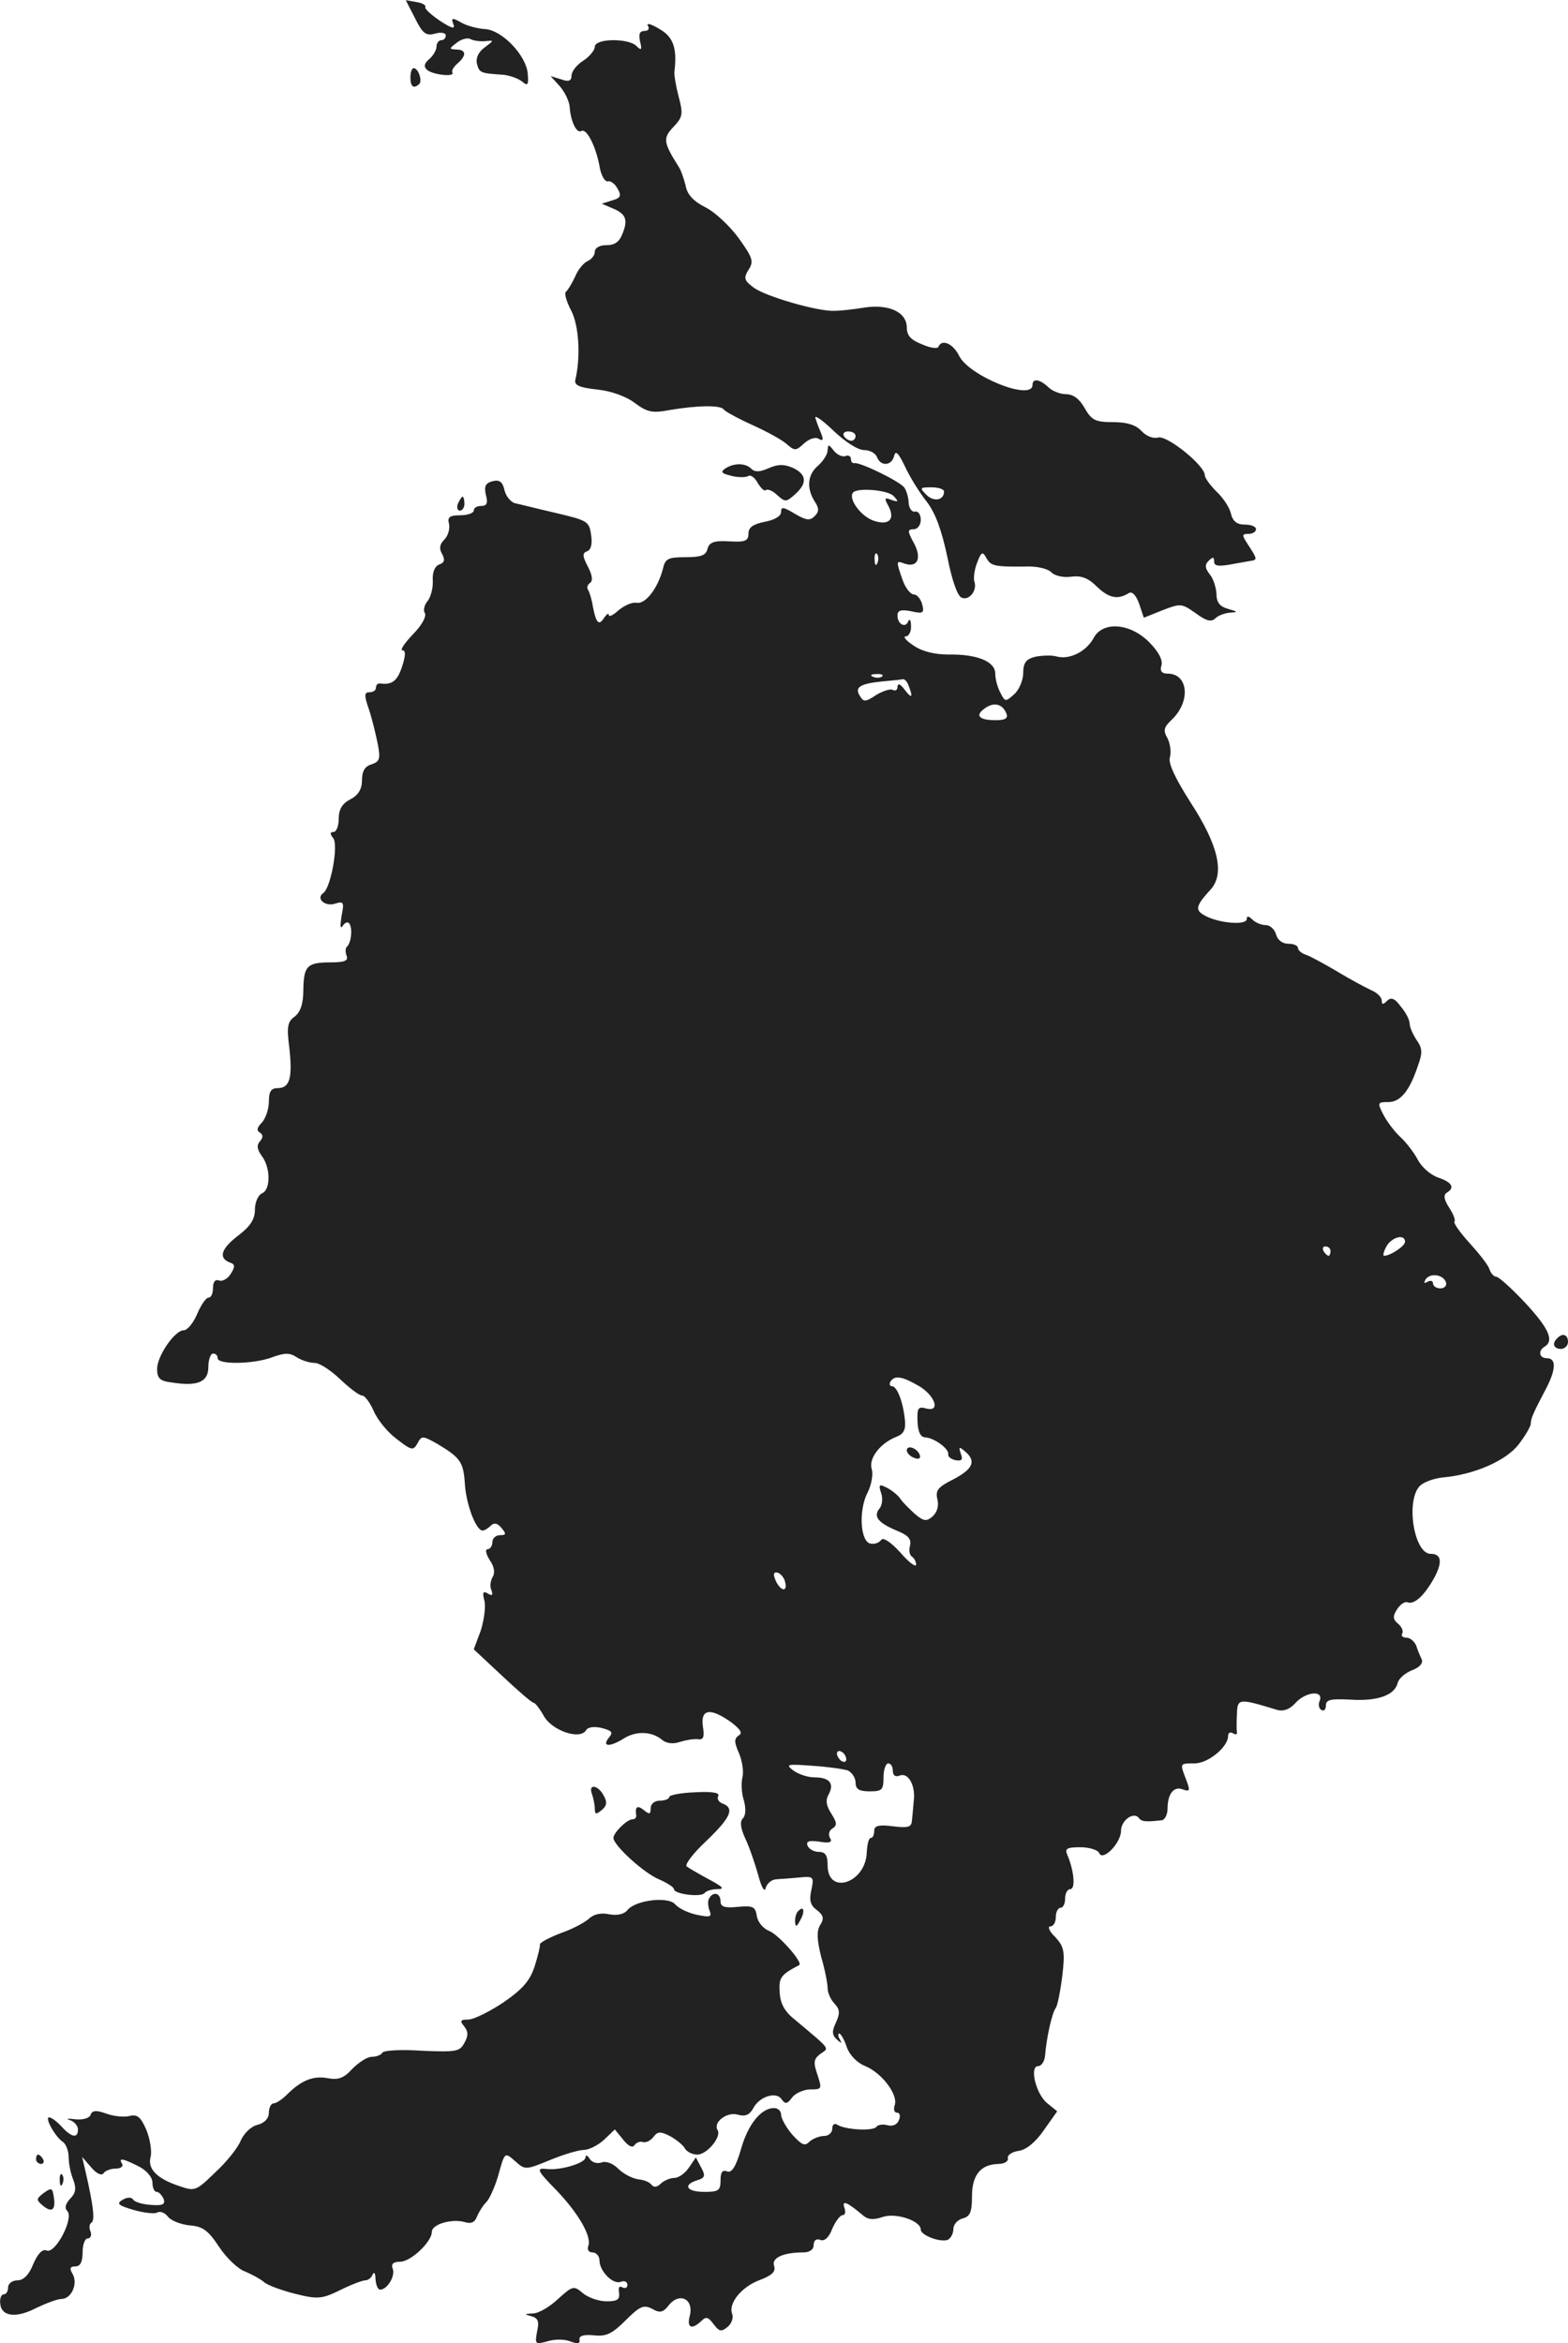 <?xml version="1.0" standalone="no"?>
<!DOCTYPE svg PUBLIC "-//W3C//DTD SVG 20010904//EN"
 "http://www.w3.org/TR/2001/REC-SVG-20010904/DTD/svg10.dtd">
<svg version="1.0" xmlns="http://www.w3.org/2000/svg"
 width="336.741pt" height="503.101pt" viewBox="0 0 336.741 503.101"
 preserveAspectRatio="xMidYMid meet">
<g transform="translate(-853.259,1310.641) scale(0.1,-0.1)"
fill="#222222" stroke="none">
<path d="M9424 13067 c16 -32 23 -38 42 -33 14 4 24 2 24 -4 0 -5 -4 -10 -10
-10 -5 0 -10 -6 -10 -14 0 -7 -7 -19 -15 -26 -11 -9 -13 -16 -6 -23 11 -11 62
-17 55 -6 -2 4 3 12 11 19 20 17 19 30 -2 30 -17 1 -16 2 1 15 10 8 24 11 30
7 6 -3 20 -5 31 -4 19 2 19 2 -1 -13 -14 -10 -20 -23 -17 -36 5 -19 8 -20 55
-23 14 -1 33 -8 41 -14 13 -11 15 -9 13 16 -3 39 -55 94 -92 96 -16 1 -39 7
-51 14 -19 11 -22 10 -17 -3 5 -12 -3 -10 -29 7 -19 13 -33 26 -31 29 2 4 -6
9 -19 11 l-23 4 20 -39z"/>
<path d="M9924 13051 c4 -6 1 -11 -7 -11 -11 0 -13 -7 -10 -22 5 -19 3 -21 -8
-10 -18 17 -89 16 -89 -2 0 -7 -11 -21 -25 -30 -14 -9 -25 -23 -25 -32 0 -11
-6 -14 -22 -8 l-23 7 20 -22 c11 -13 20 -32 21 -44 2 -31 15 -58 25 -52 11 7
31 -32 39 -75 3 -19 11 -34 18 -33 6 2 16 -6 21 -16 9 -15 6 -20 -12 -25 l-22
-7 21 -9 c30 -12 36 -24 24 -54 -7 -19 -17 -26 -35 -26 -15 0 -25 -6 -25 -14
0 -8 -7 -16 -15 -20 -8 -3 -21 -18 -27 -33 -7 -15 -16 -30 -20 -33 -4 -3 1
-21 11 -40 17 -32 21 -100 9 -150 -2 -11 10 -16 47 -20 30 -3 63 -15 81 -29
27 -20 38 -22 75 -15 59 10 110 11 116 1 3 -4 30 -19 61 -33 31 -14 64 -32 74
-41 17 -15 20 -15 37 1 11 10 25 15 32 10 9 -5 10 -2 6 9 -4 10 -10 25 -13 35
-4 9 13 -2 37 -25 26 -25 54 -43 67 -43 13 0 25 -7 28 -15 8 -21 32 -19 37 3
3 12 9 6 23 -23 10 -22 31 -56 47 -76 19 -25 32 -62 44 -118 10 -51 22 -85 31
-88 16 -7 34 16 27 35 -2 7 0 25 6 40 9 24 12 25 20 10 10 -17 16 -19 91 -18
20 0 42 -5 49 -13 7 -7 25 -11 41 -9 22 3 37 -2 56 -21 26 -25 45 -29 69 -14
7 4 15 -4 22 -23 l10 -30 40 16 c39 15 41 15 71 -6 23 -17 34 -20 43 -11 6 6
20 11 32 12 17 1 16 2 -5 8 -18 5 -25 14 -25 33 -1 14 -7 33 -15 42 -10 13
-10 20 -2 28 9 9 12 9 12 -1 0 -10 9 -11 33 -7 17 3 38 7 45 8 15 2 15 4 -4
33 -15 23 -15 25 0 25 9 0 16 5 16 10 0 6 -11 10 -24 10 -17 0 -26 7 -30 24
-3 13 -17 34 -31 47 -13 13 -25 29 -25 35 0 21 -81 86 -100 81 -11 -3 -26 3
-36 14 -12 13 -31 19 -61 19 -38 0 -46 4 -61 30 -11 20 -25 30 -40 30 -13 0
-30 7 -38 15 -18 17 -34 20 -34 5 0 -36 -137 19 -158 63 -13 26 -37 36 -44 19
-1 -5 -18 -3 -35 5 -24 9 -33 19 -33 36 0 33 -38 51 -91 43 -24 -4 -53 -7 -64
-7 -35 -2 -149 31 -174 50 -20 15 -22 20 -11 38 12 18 9 26 -21 68 -19 26 -51
56 -71 66 -26 13 -40 28 -43 47 -4 15 -10 34 -16 42 -32 51 -33 60 -10 84 20
21 21 28 11 65 -6 23 -10 47 -9 54 6 49 -2 74 -32 91 -18 11 -29 14 -25 7z
m446 -881 c0 -5 -4 -10 -9 -10 -6 0 -13 5 -16 10 -3 6 1 10 9 10 9 0 16 -4 16
-10z m190 -119 c0 -19 -22 -23 -38 -7 -15 15 -14 16 11 16 15 0 27 -4 27 -9z"/>
<path d="M9414 12940 c0 -20 7 -25 19 -14 7 7 -2 34 -12 34 -4 0 -7 -9 -7 -20z"/>
<path d="M10310 12140 c0 -9 -9 -23 -20 -33 -23 -19 -26 -48 -8 -77 10 -15 10
-22 0 -32 -10 -10 -18 -9 -42 5 -25 15 -30 16 -30 4 0 -9 -14 -17 -35 -21 -25
-5 -35 -12 -35 -25 0 -16 -7 -19 -41 -17 -33 2 -43 -2 -47 -16 -3 -14 -14 -18
-47 -18 -38 0 -44 -3 -49 -26 -11 -41 -37 -75 -56 -72 -10 2 -27 -6 -39 -16
-12 -11 -21 -15 -21 -10 0 5 -4 2 -10 -6 -11 -18 -17 -12 -24 23 -2 14 -7 31
-10 36 -4 5 -2 12 4 16 6 4 5 16 -5 35 -12 23 -12 29 -1 33 8 3 11 16 8 35 -4
29 -8 31 -76 47 -39 9 -78 19 -88 21 -9 3 -19 15 -22 28 -4 18 -11 23 -26 19
-15 -4 -18 -11 -14 -29 5 -18 2 -24 -10 -24 -9 0 -16 -4 -16 -10 0 -5 -13 -10
-29 -10 -23 0 -28 -4 -24 -19 2 -10 -2 -25 -10 -33 -10 -10 -12 -19 -5 -31 7
-13 5 -19 -7 -23 -9 -4 -14 -17 -13 -34 1 -15 -4 -35 -11 -44 -7 -8 -10 -20
-6 -26 4 -7 -7 -27 -26 -46 -18 -19 -28 -34 -22 -34 7 0 7 -11 -1 -35 -10 -31
-22 -40 -48 -36 -5 0 -8 -4 -8 -9 0 -6 -6 -10 -14 -10 -11 0 -12 -6 -1 -37 7
-21 15 -55 19 -75 6 -31 4 -37 -14 -43 -14 -4 -20 -15 -20 -34 0 -19 -8 -32
-25 -41 -18 -9 -25 -22 -25 -42 0 -15 -5 -28 -11 -28 -8 0 -8 -4 -1 -13 12
-14 -5 -107 -21 -118 -17 -12 4 -30 25 -23 19 6 20 3 14 -27 -3 -21 -3 -29 3
-20 5 7 11 9 14 4 7 -11 4 -40 -5 -49 -4 -3 -4 -12 -1 -20 4 -10 -4 -14 -33
-14 -52 0 -59 -7 -60 -59 0 -30 -6 -47 -18 -57 -16 -11 -18 -22 -12 -68 7 -64
1 -86 -25 -86 -14 0 -19 -7 -19 -29 0 -16 -7 -36 -15 -45 -10 -10 -12 -17 -5
-21 8 -5 8 -11 1 -19 -8 -9 -6 -18 4 -32 19 -25 19 -73 0 -80 -8 -4 -15 -19
-15 -35 0 -20 -9 -35 -35 -55 -37 -28 -44 -48 -20 -58 13 -4 13 -9 3 -25 -6
-10 -18 -17 -25 -14 -8 3 -13 -3 -13 -16 0 -12 -4 -21 -10 -21 -5 0 -16 -16
-24 -35 -8 -19 -21 -35 -29 -35 -19 0 -57 -55 -57 -83 0 -20 6 -26 31 -29 56
-9 79 1 79 33 0 16 5 29 10 29 6 0 10 -4 10 -10 0 -14 77 -13 117 2 27 10 38
10 53 0 11 -7 28 -12 38 -12 11 0 35 -16 55 -35 20 -19 41 -35 47 -35 6 0 17
-15 25 -33 8 -19 30 -46 49 -60 32 -25 36 -26 45 -10 9 17 11 17 43 -1 50 -30
56 -39 59 -87 3 -44 24 -99 38 -99 4 0 12 5 17 10 8 8 15 6 24 -5 10 -12 10
-15 -4 -15 -9 0 -16 -7 -16 -15 0 -8 -5 -15 -10 -15 -6 0 -4 -10 4 -23 10 -14
12 -27 7 -36 -5 -8 -7 -21 -3 -29 4 -11 1 -13 -8 -7 -10 6 -12 2 -7 -16 3 -13
-1 -42 -8 -64 l-15 -40 61 -57 c34 -32 64 -58 68 -58 3 0 13 -13 22 -29 18
-31 77 -51 90 -30 4 7 17 9 34 5 22 -6 25 -9 15 -21 -16 -20 3 -20 33 -1 26
16 59 15 81 -3 9 -8 24 -10 38 -5 13 4 30 7 39 6 12 -2 15 4 11 28 -5 37 16
40 60 9 21 -16 26 -24 17 -29 -10 -7 -10 -14 1 -39 7 -17 10 -40 7 -51 -3 -12
-2 -34 3 -49 5 -18 4 -33 -2 -39 -7 -7 -5 -21 5 -43 9 -19 21 -54 28 -79 7
-27 14 -38 16 -27 3 9 12 17 21 18 9 1 32 2 50 4 32 3 33 2 27 -27 -5 -22 -2
-33 12 -43 14 -11 16 -18 7 -32 -8 -13 -7 -31 2 -68 8 -27 14 -58 14 -68 0
-10 7 -25 15 -33 11 -12 12 -20 3 -40 -9 -19 -9 -27 2 -37 10 -9 11 -9 6 1 -4
6 -4 12 -1 12 3 0 11 -13 16 -29 6 -17 22 -34 40 -41 36 -15 71 -62 63 -84 -3
-9 -1 -16 5 -16 6 0 8 -7 4 -16 -3 -9 -13 -14 -24 -11 -11 3 -21 1 -24 -3 -6
-10 -66 -7 -84 4 -6 4 -11 1 -11 -8 0 -9 -8 -16 -18 -16 -10 0 -24 -6 -31 -12
-10 -11 -17 -7 -37 15 -13 15 -24 35 -24 43 0 8 -7 14 -15 14 -28 0 -56 -35
-71 -88 -11 -38 -20 -52 -30 -48 -10 4 -14 -2 -14 -19 0 -22 -4 -25 -35 -25
-38 0 -47 15 -15 25 17 5 18 10 8 28 l-11 21 -15 -22 c-8 -12 -22 -22 -31 -22
-9 0 -23 -6 -29 -12 -8 -8 -15 -9 -20 -3 -4 6 -17 11 -29 12 -13 2 -32 12 -43
23 -11 11 -26 17 -36 13 -9 -3 -20 0 -25 8 -5 8 -9 9 -9 3 0 -12 -53 -28 -82
-25 -25 3 -23 -2 20 -46 46 -48 76 -99 68 -119 -3 -8 1 -14 9 -14 8 0 15 -8
15 -17 0 -23 29 -53 46 -46 8 3 14 0 14 -7 0 -6 -5 -8 -11 -5 -6 4 -9 0 -7
-11 2 -15 -3 -19 -27 -19 -16 0 -39 8 -50 17 -20 17 -22 17 -54 -12 -18 -17
-42 -31 -54 -31 -19 -1 -19 -2 -3 -6 14 -4 17 -11 12 -33 -5 -27 -4 -28 22
-21 15 5 37 5 49 0 16 -6 22 -5 20 4 -1 8 9 11 31 9 26 -3 39 3 68 32 31 31
39 34 57 25 17 -10 24 -8 37 9 23 27 53 11 44 -24 -7 -26 4 -31 25 -11 10 10
15 8 26 -7 12 -16 17 -17 30 -6 9 7 13 20 10 28 -9 23 21 59 60 73 26 10 34
18 30 30 -6 17 19 29 63 29 13 0 22 6 22 16 0 10 6 14 14 11 9 -4 19 5 26 24
7 16 17 29 22 29 6 0 7 7 4 16 -6 17 6 12 37 -14 13 -12 24 -13 45 -6 28 10
82 -8 82 -27 0 -12 41 -28 58 -22 6 3 12 13 12 23 0 10 9 20 20 23 16 4 20 14
20 47 0 47 19 69 57 70 13 0 22 6 20 13 -1 6 9 13 23 15 16 2 36 18 54 44 l29
41 -21 17 c-25 20 -39 80 -20 80 7 0 14 10 15 23 3 38 15 92 23 102 4 6 10 37
14 69 6 52 4 62 -15 83 -13 12 -17 23 -11 23 7 0 12 9 12 20 0 11 5 20 10 20
6 0 10 9 10 20 0 11 5 20 11 20 12 0 8 40 -6 73 -6 14 -2 17 28 17 19 0 37 -6
40 -12 7 -20 47 21 47 47 0 23 28 43 39 27 6 -7 14 -8 49 -4 6 1 12 12 12 25
0 32 14 49 33 41 15 -5 16 -3 7 21 -14 36 -14 35 18 35 29 0 72 35 72 59 0 7
5 9 10 6 6 -4 10 -3 9 2 -1 4 -1 22 0 39 1 34 4 34 86 9 14 -4 27 1 39 14 22
25 61 29 53 6 -4 -8 -2 -17 3 -20 6 -4 10 1 10 9 0 13 10 15 52 13 58 -4 95 9
102 35 2 10 16 22 31 28 16 6 24 15 21 23 -3 6 -9 20 -12 30 -4 9 -13 17 -21
17 -8 0 -12 4 -9 9 3 5 -1 14 -9 21 -11 9 -12 16 -2 31 7 11 17 17 22 15 15
-6 37 15 58 53 18 34 15 51 -8 51 -36 0 -54 115 -23 146 8 8 30 16 49 18 68 6
136 36 163 71 14 18 26 39 26 44 0 11 4 21 34 78 20 39 21 63 1 63 -17 0 -20
16 -5 25 21 13 8 40 -42 94 -29 31 -57 56 -62 56 -5 0 -12 7 -15 17 -3 9 -23
34 -43 56 -20 22 -34 42 -32 45 3 3 -2 16 -11 30 -11 17 -13 27 -6 32 19 11
12 23 -18 33 -17 6 -36 23 -44 39 -8 15 -25 37 -37 48 -12 11 -28 32 -36 47
-14 27 -13 28 10 28 26 0 46 24 64 79 10 27 9 37 -3 54 -8 12 -15 28 -15 35 0
8 -8 24 -19 37 -13 18 -21 21 -30 12 -8 -8 -11 -8 -11 1 0 7 -10 17 -22 22
-13 6 -45 23 -73 40 -27 16 -58 33 -67 36 -10 3 -18 10 -18 15 0 5 -9 9 -21 9
-12 0 -23 8 -26 20 -3 11 -13 20 -22 20 -9 0 -22 5 -29 12 -8 8 -12 8 -12 1 0
-14 -60 -9 -89 7 -23 12 -21 21 12 57 30 34 16 95 -44 187 -33 52 -48 84 -44
96 3 11 1 29 -5 41 -10 17 -8 24 9 40 41 39 36 99 -9 99 -13 0 -17 6 -13 18 3
12 -7 30 -27 50 -41 41 -100 45 -119 8 -16 -29 -52 -47 -80 -39 -11 3 -32 2
-46 -1 -19 -5 -25 -13 -25 -35 0 -15 -9 -36 -19 -45 -19 -17 -20 -17 -30 3 -6
11 -11 29 -11 41 0 26 -39 42 -100 41 -29 0 -56 6 -75 19 -17 11 -24 20 -17
20 6 0 12 10 11 23 0 12 -3 16 -6 9 -6 -15 -23 -6 -23 13 0 11 8 13 29 9 26
-6 29 -4 24 15 -3 11 -11 21 -18 21 -7 0 -18 14 -24 31 -14 40 -14 42 2 36 29
-11 40 9 23 42 -15 27 -15 31 -1 31 8 0 15 9 15 20 0 11 -5 19 -12 18 -7 -2
-13 7 -14 18 0 12 -5 27 -9 33 -8 13 -95 55 -107 53 -5 -1 -8 3 -8 9 0 6 -6 9
-12 6 -7 -2 -18 3 -25 12 -11 14 -12 14 -13 1z m142 -99 c11 -12 10 -13 -5 -8
-15 6 -16 4 -6 -14 15 -29 -1 -42 -34 -30 -26 10 -52 45 -43 59 7 12 75 7 88
-7z m-35 -143 c-3 -8 -6 -5 -6 6 -1 11 2 17 5 13 3 -3 4 -12 1 -19z m10 -244
c-3 -3 -12 -4 -19 -1 -8 3 -5 6 6 6 11 1 17 -2 13 -5z m57 -20 c10 -26 7 -29
-9 -8 -9 12 -14 14 -15 6 0 -7 -4 -10 -10 -7 -5 3 -21 -2 -36 -11 -22 -15 -27
-15 -34 -3 -13 19 -2 27 45 32 22 2 43 4 46 5 4 1 10 -5 13 -14z m210 -60 c4
-10 -3 -14 -23 -14 -36 0 -45 10 -24 25 20 15 39 10 47 -11z m856 -1134 c0 -9
-31 -30 -45 -30 -3 0 -1 9 5 20 11 20 40 28 40 10z m-160 -20 c0 -5 -2 -10 -4
-10 -3 0 -8 5 -11 10 -3 6 -1 10 4 10 6 0 11 -4 11 -10z m248 -67 c2 -7 -3
-13 -12 -13 -9 0 -16 5 -16 11 0 5 -5 7 -12 3 -7 -4 -8 -3 -4 5 10 15 38 11
44 -6z m-1133 -222 c36 -21 48 -57 17 -49 -18 5 -20 1 -19 -28 1 -23 7 -34 17
-34 19 -1 52 -25 49 -37 -1 -4 6 -10 16 -12 13 -2 16 1 11 14 -5 15 -4 16 9 5
25 -21 17 -38 -25 -60 -34 -17 -39 -24 -34 -44 3 -14 -1 -27 -11 -36 -13 -11
-19 -10 -38 6 -12 11 -26 25 -30 31 -4 7 -17 18 -28 24 -19 10 -20 8 -14 -11
4 -11 2 -27 -4 -33 -13 -17 -3 -30 37 -47 25 -10 32 -18 29 -32 -3 -10 -1 -21
4 -24 5 -3 9 -11 9 -17 0 -7 -16 5 -34 26 -21 23 -37 33 -41 27 -4 -6 -14 -10
-23 -8 -22 4 -26 72 -6 110 8 16 12 38 9 49 -8 23 17 56 52 70 16 6 21 15 19
36 -4 40 -17 73 -28 73 -5 0 -6 5 -3 10 9 14 25 11 60 -9z m-288 -416 c9 -25
-4 -29 -17 -6 -7 15 -7 21 0 21 6 0 13 -7 17 -15z m133 -386 c0 -6 -4 -7 -10
-4 -5 3 -10 11 -10 16 0 6 5 7 10 4 6 -3 10 -11 10 -16z m3 -24 c9 -4 17 -16
17 -26 0 -14 7 -19 30 -19 27 0 30 3 30 30 0 17 5 30 10 30 6 0 10 -7 10 -16
0 -10 6 -14 15 -10 18 7 34 -21 30 -54 -1 -14 -3 -33 -4 -43 -1 -14 -8 -16
-41 -12 -31 4 -40 1 -40 -10 0 -8 -3 -15 -7 -15 -5 0 -8 -14 -9 -31 -2 -66
-84 -93 -84 -28 0 22 -5 29 -19 29 -10 0 -21 6 -24 13 -4 10 3 12 25 9 23 -4
29 -1 23 8 -4 7 -2 16 5 20 11 7 10 13 -2 32 -11 17 -13 29 -6 41 13 24 2 37
-30 37 -15 0 -35 7 -46 15 -17 13 -13 14 40 10 33 -2 67 -7 77 -10z"/>
<path d="M10480 9992 c0 -5 7 -13 16 -16 10 -4 14 -1 12 6 -5 15 -28 23 -28
10z"/>
<path d="M10091 12101 c-12 -8 -9 -11 11 -16 15 -4 31 -4 37 -1 5 4 15 -3 21
-15 7 -11 14 -18 17 -15 4 3 15 -1 25 -11 17 -15 19 -15 38 2 27 24 25 43 -5
57 -19 8 -31 8 -52 -1 -18 -8 -29 -9 -37 -1 -12 12 -36 13 -55 1z"/>
<path d="M9516 12025 c-3 -8 -1 -15 4 -15 6 0 10 7 10 15 0 8 -2 15 -4 15 -2
0 -6 -7 -10 -15z"/>
<path d="M11877 10233 c-12 -11 -8 -23 8 -23 8 0 15 7 15 15 0 16 -12 20 -23
8z"/>
<path d="M9804 9254 c3 -9 6 -23 6 -31 0 -13 3 -13 15 -3 11 9 12 17 4 31 -12
23 -34 26 -25 3z"/>
<path d="M9970 9248 c0 -4 -9 -8 -20 -8 -12 0 -20 -7 -20 -16 0 -14 -3 -14
-15 -4 -14 11 -19 7 -16 -12 0 -5 -3 -8 -8 -8 -12 0 -41 -29 -41 -40 0 -16 66
-76 98 -89 18 -8 32 -17 32 -21 0 -11 60 -18 66 -8 3 4 15 8 27 8 17 0 12 5
-18 21 -22 12 -43 24 -48 28 -4 4 15 29 43 55 52 50 61 70 34 80 -8 3 -12 10
-9 16 4 7 -13 10 -49 8 -31 -1 -56 -6 -56 -10z"/>
<path d="M10056 9031 c-4 -5 -3 -17 0 -26 6 -15 2 -16 -27 -10 -19 4 -39 14
-46 22 -14 18 -85 10 -103 -12 -7 -9 -22 -12 -39 -9 -17 4 -33 0 -42 -8 -8 -8
-35 -23 -61 -32 -26 -10 -47 -21 -46 -25 1 -3 -4 -24 -11 -46 -10 -31 -25 -49
-67 -78 -30 -20 -64 -37 -76 -37 -17 0 -18 -3 -9 -14 9 -11 10 -20 1 -36 -10
-19 -18 -20 -91 -17 -44 3 -82 1 -85 -4 -3 -5 -13 -9 -23 -9 -10 0 -28 -12
-42 -26 -18 -20 -30 -24 -52 -20 -31 6 -57 -4 -88 -35 -10 -10 -23 -19 -29
-19 -5 0 -10 -9 -10 -20 0 -12 -9 -22 -24 -26 -14 -3 -29 -18 -36 -33 -6 -16
-31 -47 -55 -69 -41 -40 -44 -41 -76 -30 -49 16 -70 37 -63 63 3 12 -1 38 -9
58 -12 28 -20 34 -36 30 -11 -3 -34 -1 -50 5 -22 8 -31 7 -34 -3 -3 -7 -17
-11 -34 -9 -15 2 -20 1 -10 -2 9 -3 17 -12 17 -20 0 -20 -14 -17 -35 6 -10 11
-22 20 -27 20 -10 0 13 -42 30 -53 6 -4 12 -19 12 -32 0 -13 4 -35 10 -49 7
-19 5 -29 -7 -41 -10 -11 -12 -20 -6 -26 15 -15 -25 -92 -44 -85 -9 4 -19 -6
-29 -29 -9 -23 -21 -35 -34 -35 -11 0 -20 -7 -20 -15 0 -8 -4 -15 -9 -15 -6 0
-9 -9 -8 -19 2 -29 34 -33 78 -10 21 10 45 19 53 19 22 0 36 32 25 53 -8 13
-6 17 6 17 10 0 15 10 15 30 0 17 5 30 11 30 6 0 9 7 6 15 -4 8 -2 17 2 19 8
5 4 37 -13 111 l-7 30 20 -23 c11 -13 22 -18 26 -12 3 5 15 10 26 10 11 0 17
5 14 10 -9 14 1 12 35 -5 18 -9 30 -24 30 -35 0 -11 4 -20 9 -20 5 0 11 -7 15
-15 4 -12 -2 -15 -27 -13 -17 1 -35 6 -38 11 -4 6 -13 6 -23 0 -14 -8 -10 -12
24 -22 22 -6 45 -9 51 -5 6 3 16 -1 22 -9 7 -9 28 -17 47 -19 28 -2 40 -11 63
-46 16 -24 41 -48 56 -53 14 -6 33 -16 41 -23 8 -7 39 -18 67 -25 48 -12 57
-11 96 8 24 12 48 21 54 21 6 0 14 6 16 13 3 6 6 2 6 -10 1 -13 5 -23 10 -23
15 0 33 29 27 45 -4 10 1 15 16 15 23 0 68 43 68 64 0 17 44 29 71 21 13 -4
21 -1 26 12 4 10 13 24 20 31 7 7 18 32 25 55 15 54 14 53 38 32 20 -18 22
-18 73 3 29 12 62 22 73 22 11 0 31 10 44 22 l23 22 18 -22 c11 -14 20 -18 24
-12 4 6 12 9 18 7 7 -2 17 3 23 11 9 12 15 12 35 2 13 -7 28 -19 32 -26 4 -8
17 -14 27 -14 21 0 52 38 44 52 -11 17 19 40 42 34 17 -5 26 -1 34 13 13 26
50 37 61 20 8 -11 12 -11 23 4 7 9 25 17 39 17 25 0 25 1 15 32 -9 26 -8 33 6
44 20 14 25 7 -57 76 -20 16 -29 34 -30 57 -2 31 2 37 42 58 9 5 -44 65 -64
73 -13 5 -25 19 -27 32 -3 20 -8 23 -40 20 -29 -3 -38 0 -38 12 0 17 -15 22
-24 7z"/>
<path d="M10247 9003 c-4 -3 -7 -13 -7 -22 1 -13 3 -13 11 2 11 19 8 33 -4 20z"/>
<path d="M8610 8470 c0 -5 5 -10 11 -10 5 0 7 5 4 10 -3 6 -8 10 -11 10 -2 0
-4 -4 -4 -10z"/>
<path d="M8661 8424 c0 -11 3 -14 6 -6 3 7 2 16 -1 19 -3 4 -6 -2 -5 -13z"/>
<path d="M8627 8398 c-17 -13 -17 -15 -3 -27 20 -17 29 -10 24 19 -3 19 -5 19
-21 8z"/>
</g>
</svg>
